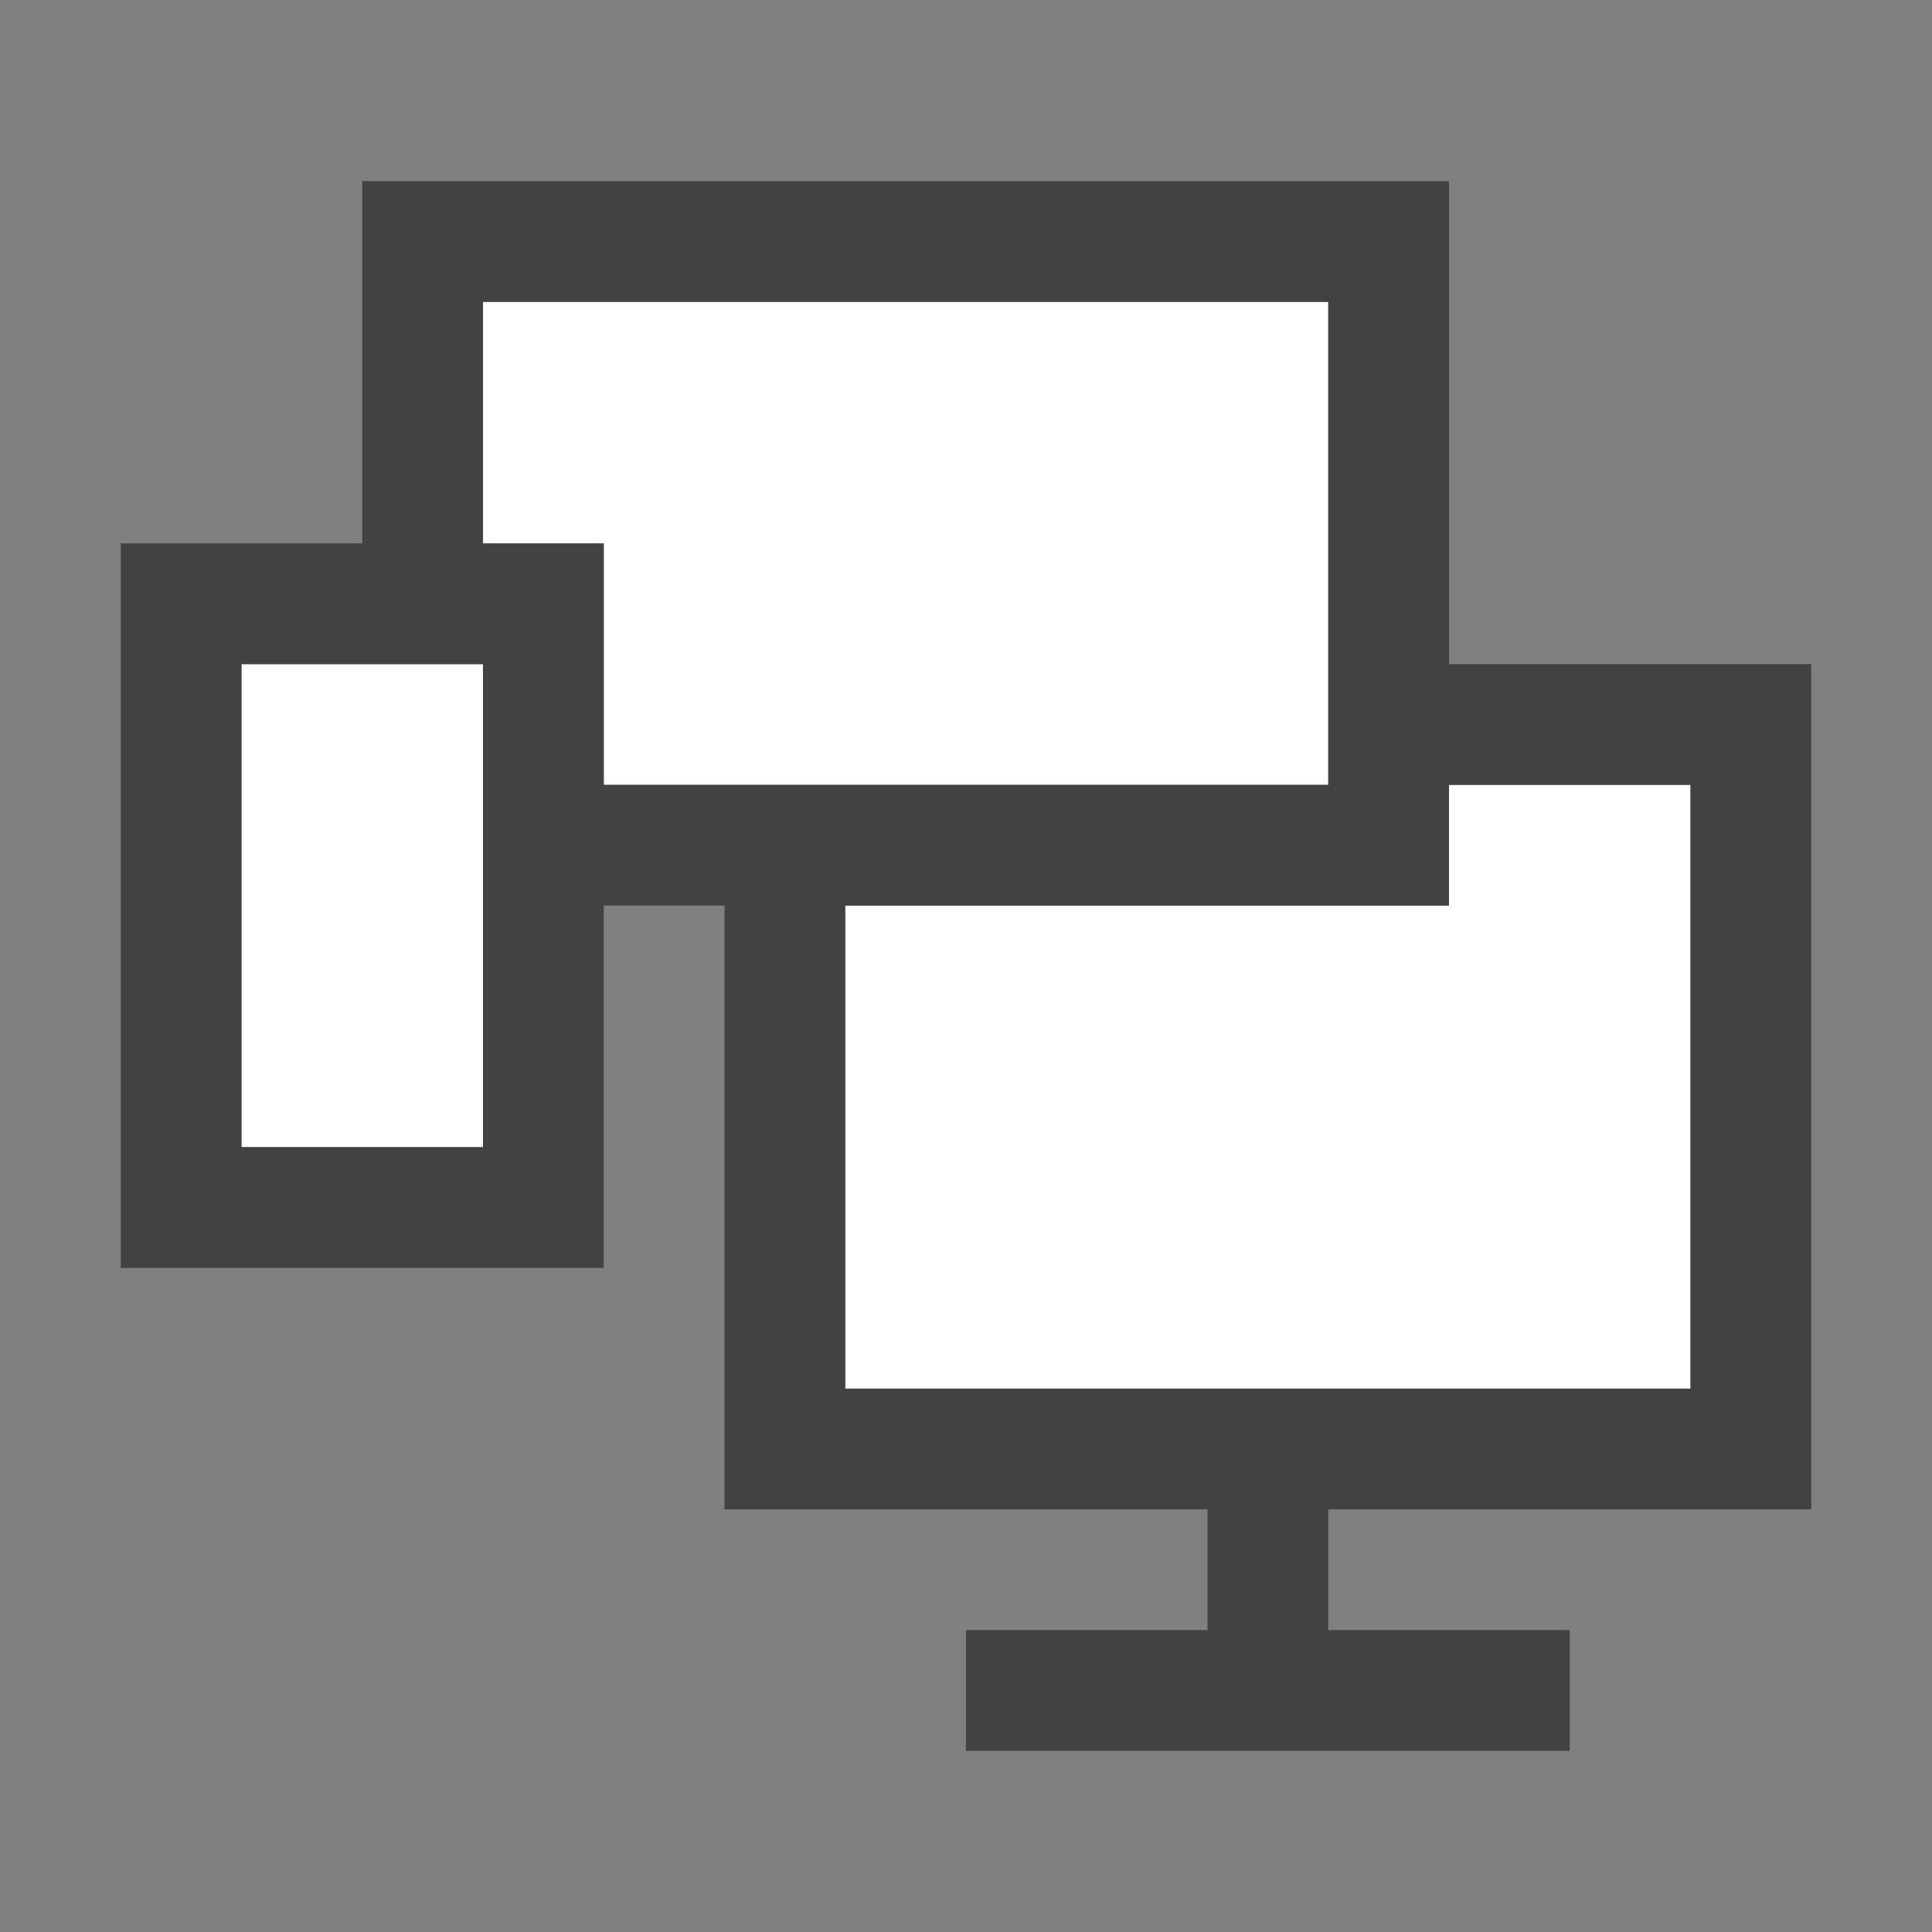 <svg xmlns="http://www.w3.org/2000/svg" viewBox="0 0 32 32"><rect x="0" y="0" width="32" height="32" fill="#808080" stroke="none"/><style>.icon-canvas-transparent{opacity:0;fill:#f6f6f6}.icon-vs-bg{fill:#424242}.icon-white{fill:#fff}</style><path class="icon-canvas-transparent" d="M32 32H0V0h32v32z" id="canvas"/><path class="icon-white" d="M4 11h4v8H4v-8zm18 2V5H8v4h2v4h12zm2 0v2H14v8h14V13h-4z" id="iconFg"/><g id="iconBg"><path class="icon-vs-bg" d="M30 25V11h-6V3H6v6H2v12h8v-6h2v10h8v2h-4v2h10v-2h-4v-2h8zM8 19H4v-8h4v8zm2-6V9H8V5h14v8H10zm4 10v-8h10v-2h4v10H14z"/></g></svg>